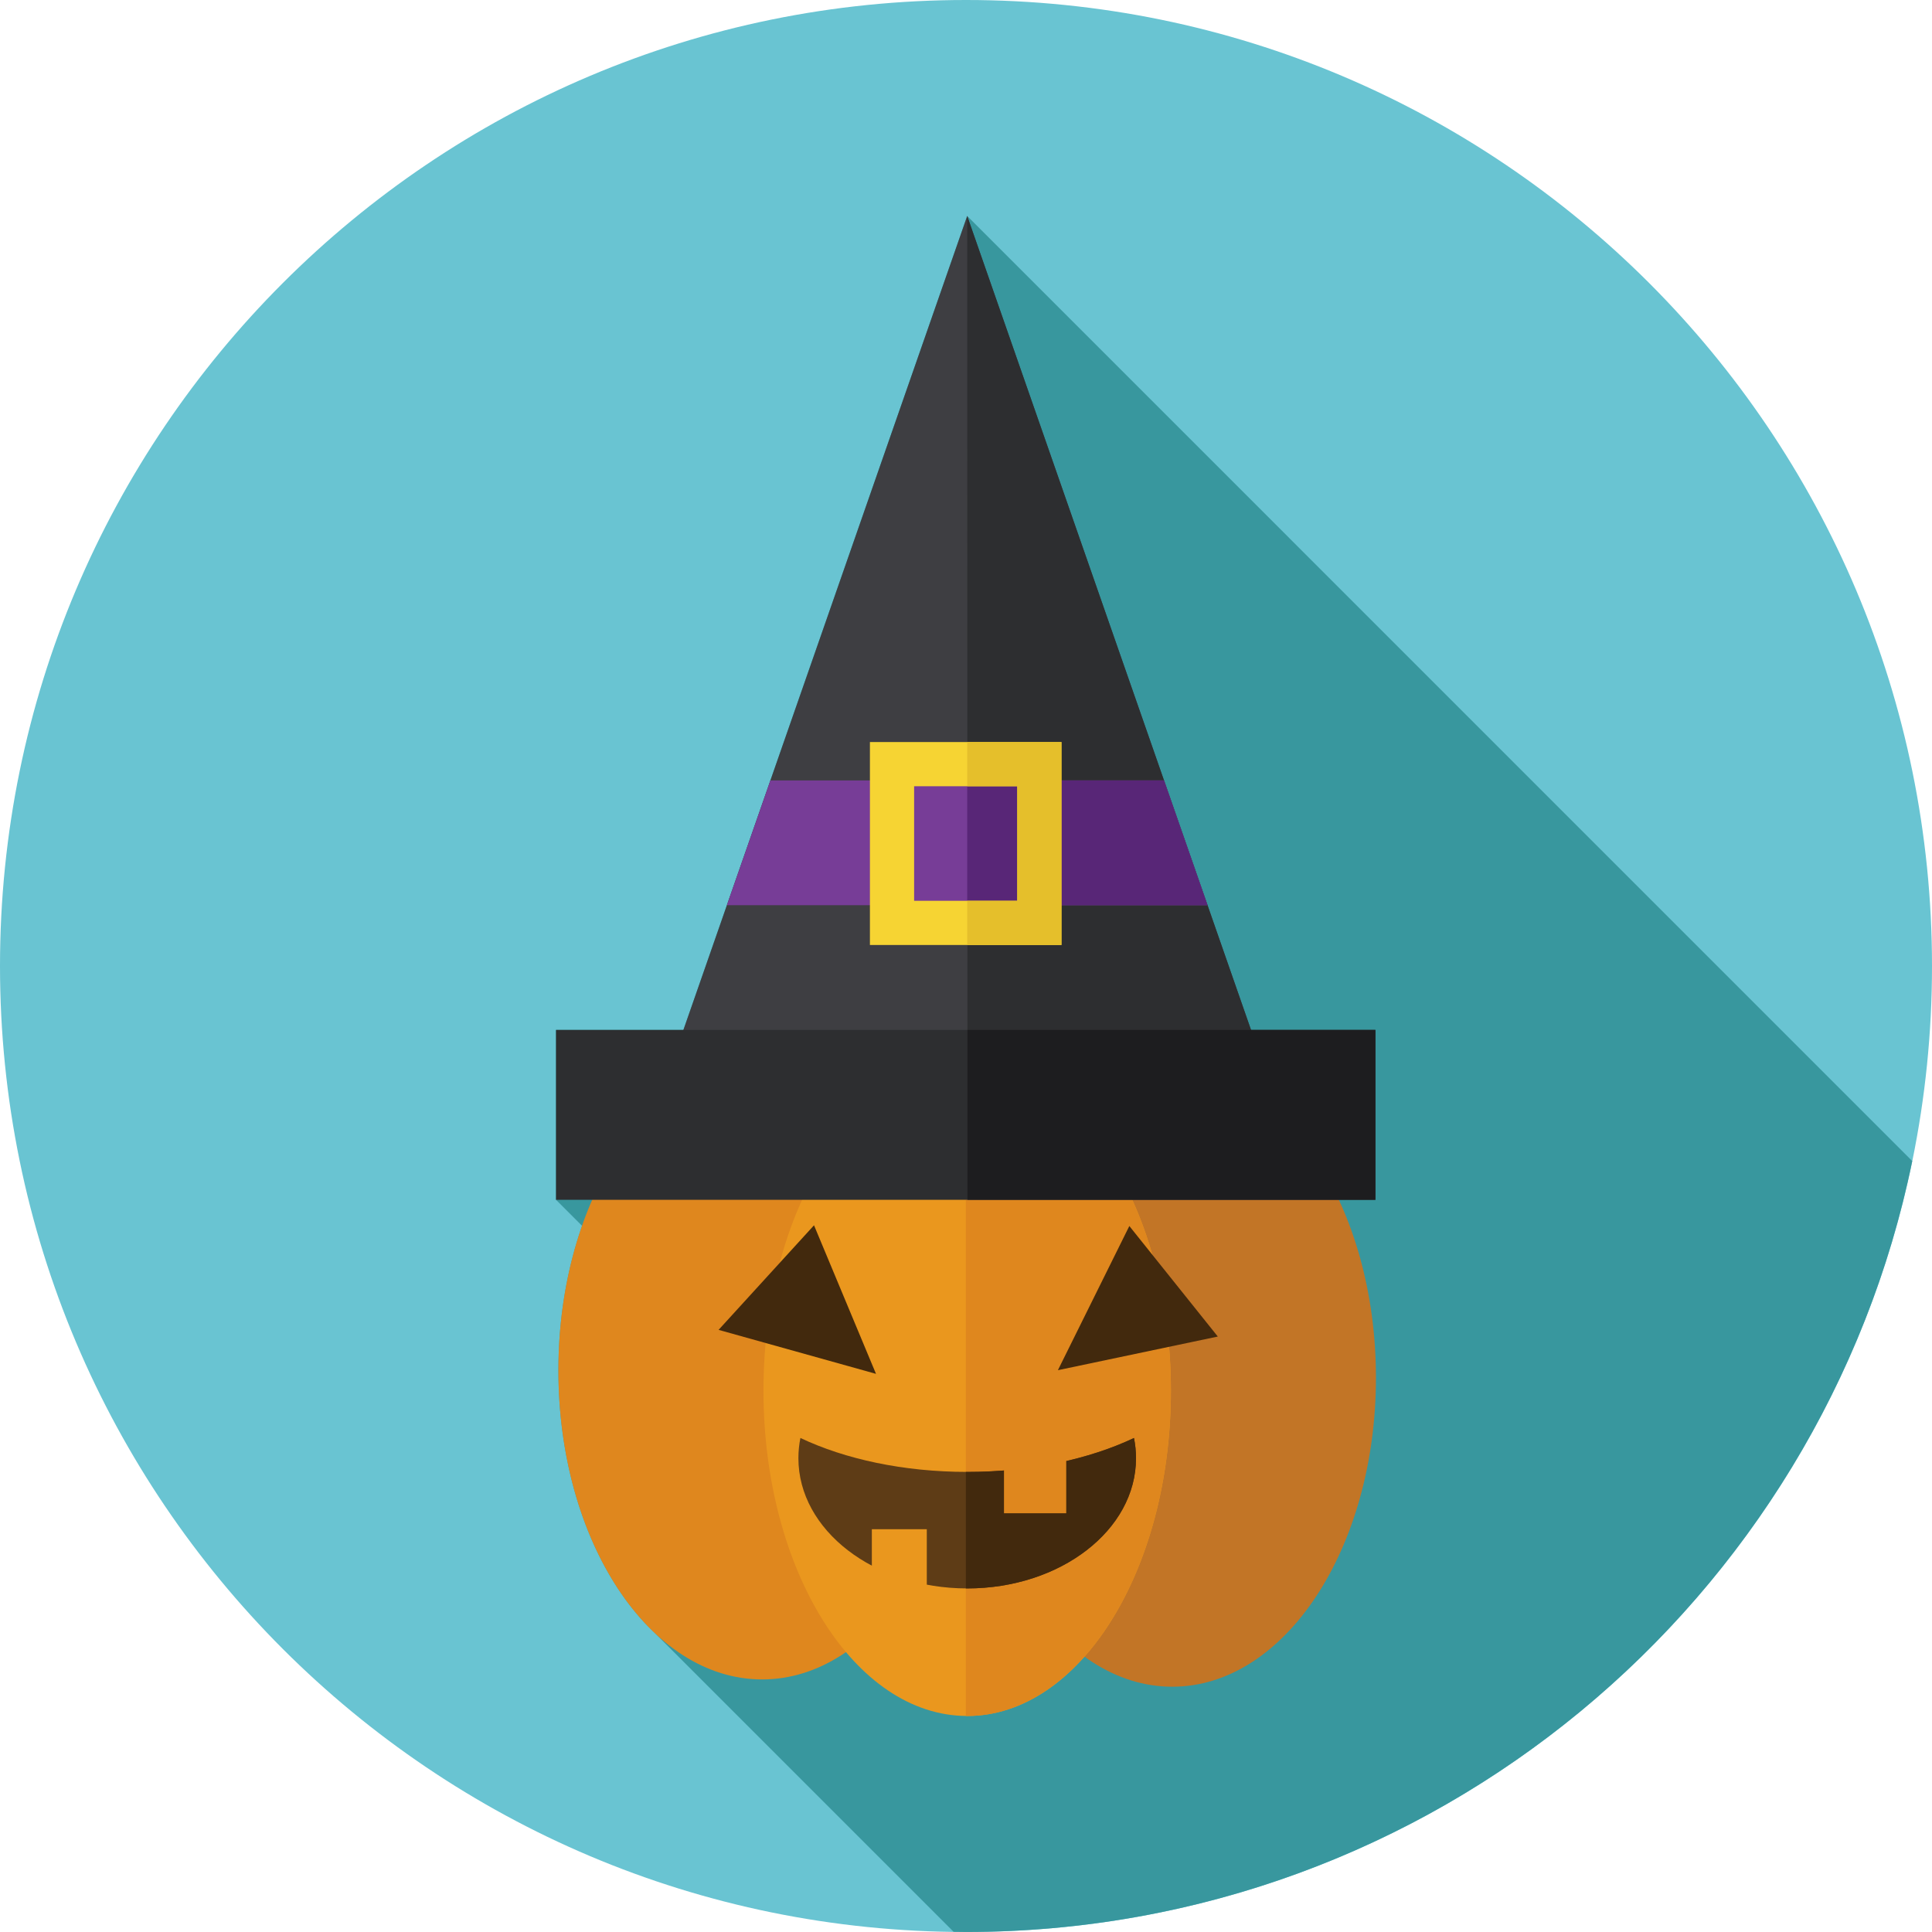 <svg width="48" height="48" viewBox="0 0 48 48" fill="none" xmlns="http://www.w3.org/2000/svg">
<g clip-path="url(#clip0_1004_4208)">
<path d="M24 48C37.255 48 48 37.255 48 24C48 10.745 37.255 0 24 0C10.745 0 0 10.745 0 24C0 37.255 10.745 48 24 48Z" fill="#69C4D2"/>
<path d="M13.814 25.588V29.808L14.462 30.456C14.087 31.528 13.874 32.749 13.874 34.046C13.874 36.633 14.718 38.919 16.01 40.311L16.008 40.312L16.042 40.345C16.042 40.345 23.691 47.995 23.692 47.995C23.794 47.997 23.897 47.999 24 47.999C35.594 47.999 45.268 39.778 47.509 28.846L24.03 5.366L16.979 25.588H13.814Z" fill="#38979E"/>
<path d="M32.116 28.556L24.03 5.366L15.944 28.556H32.116Z" fill="#3E3E42"/>
<path d="M24.036 28.556H32.116L24.03 5.366L24.036 28.556Z" fill="#2D2E30"/>
<path d="M18.935 41.725C21.73 41.725 23.996 38.287 23.996 34.047C23.996 29.806 21.73 26.368 18.935 26.368C16.14 26.368 13.873 29.806 13.873 34.047C13.873 38.287 16.14 41.725 18.935 41.725Z" fill="#DF871E"/>
<path d="M29.124 41.906C31.919 41.906 34.185 38.469 34.185 34.228C34.185 29.987 31.919 26.549 29.124 26.549C26.329 26.549 24.062 29.987 24.062 34.228C24.062 38.469 26.329 41.906 29.124 41.906Z" fill="#C27526"/>
<path d="M24.03 42.633C26.825 42.633 29.091 39.013 29.091 34.547C29.091 30.082 26.825 26.462 24.03 26.462C21.234 26.462 18.968 30.082 18.968 34.547C18.968 39.013 21.234 42.633 24.03 42.633Z" fill="#EA971E"/>
<path d="M24.029 26.463C24.018 26.463 24.008 26.463 23.997 26.463V42.632C24.008 42.632 24.018 42.633 24.029 42.633C26.825 42.633 29.091 39.013 29.091 34.548C29.091 30.082 26.825 26.463 24.029 26.463Z" fill="#DF871E"/>
<path d="M24.03 36.569C22.445 36.569 20.996 36.252 19.886 35.726C19.853 35.89 19.836 36.058 19.836 36.229C19.836 38.016 21.714 39.464 24.03 39.464C26.346 39.464 28.224 38.016 28.224 36.229C28.224 36.058 28.206 35.89 28.173 35.726C27.063 36.252 25.615 36.569 24.03 36.569Z" fill="#5E3C16"/>
<path d="M23.997 36.569V39.464C24.008 39.464 24.019 39.464 24.03 39.464C26.346 39.464 28.224 38.016 28.224 36.229C28.224 36.058 28.207 35.89 28.174 35.727C27.064 36.252 25.615 36.57 24.03 36.57C24.019 36.569 24.008 36.569 23.997 36.569Z" fill="#42290D"/>
<path d="M26.49 35.929H24.944V37.596H26.49V35.929Z" fill="#DF871E"/>
<path d="M26.283 34.042L28.058 30.46L30.256 33.206L26.283 34.042Z" fill="#42290D"/>
<path d="M21.764 34.133L20.224 30.442L17.853 33.04L21.764 34.133Z" fill="#42290D"/>
<path d="M23.026 37.993H21.661V39.465H23.026V37.993Z" fill="#EA971E"/>
<path d="M18.059 22.489H30L28.92 19.39H19.14L18.059 22.489Z" fill="#773D97"/>
<path d="M24.03 22.489H30L28.92 19.39H24.03V22.489Z" fill="#582677"/>
<path d="M26.372 23.478H21.613V18.436H26.372V23.478ZM22.711 22.38H25.274V19.534H22.711V22.38Z" fill="#F6D433"/>
<path d="M26.372 18.436H24.03V19.534H25.274V22.38H24.03V23.478H26.372V18.436Z" fill="#E5BF2B"/>
<path d="M34.171 25.588H13.814V29.809H34.171V25.588Z" fill="#2D2E30"/>
<path d="M34.172 25.588H24.036V29.809H34.172V25.588Z" fill="#1D1D1F"/>
</g>
<defs>
<clipPath id="clip0_1004_4208">
<rect width="48" height="48" fill="white"/>
</clipPath>
</defs>
</svg>
